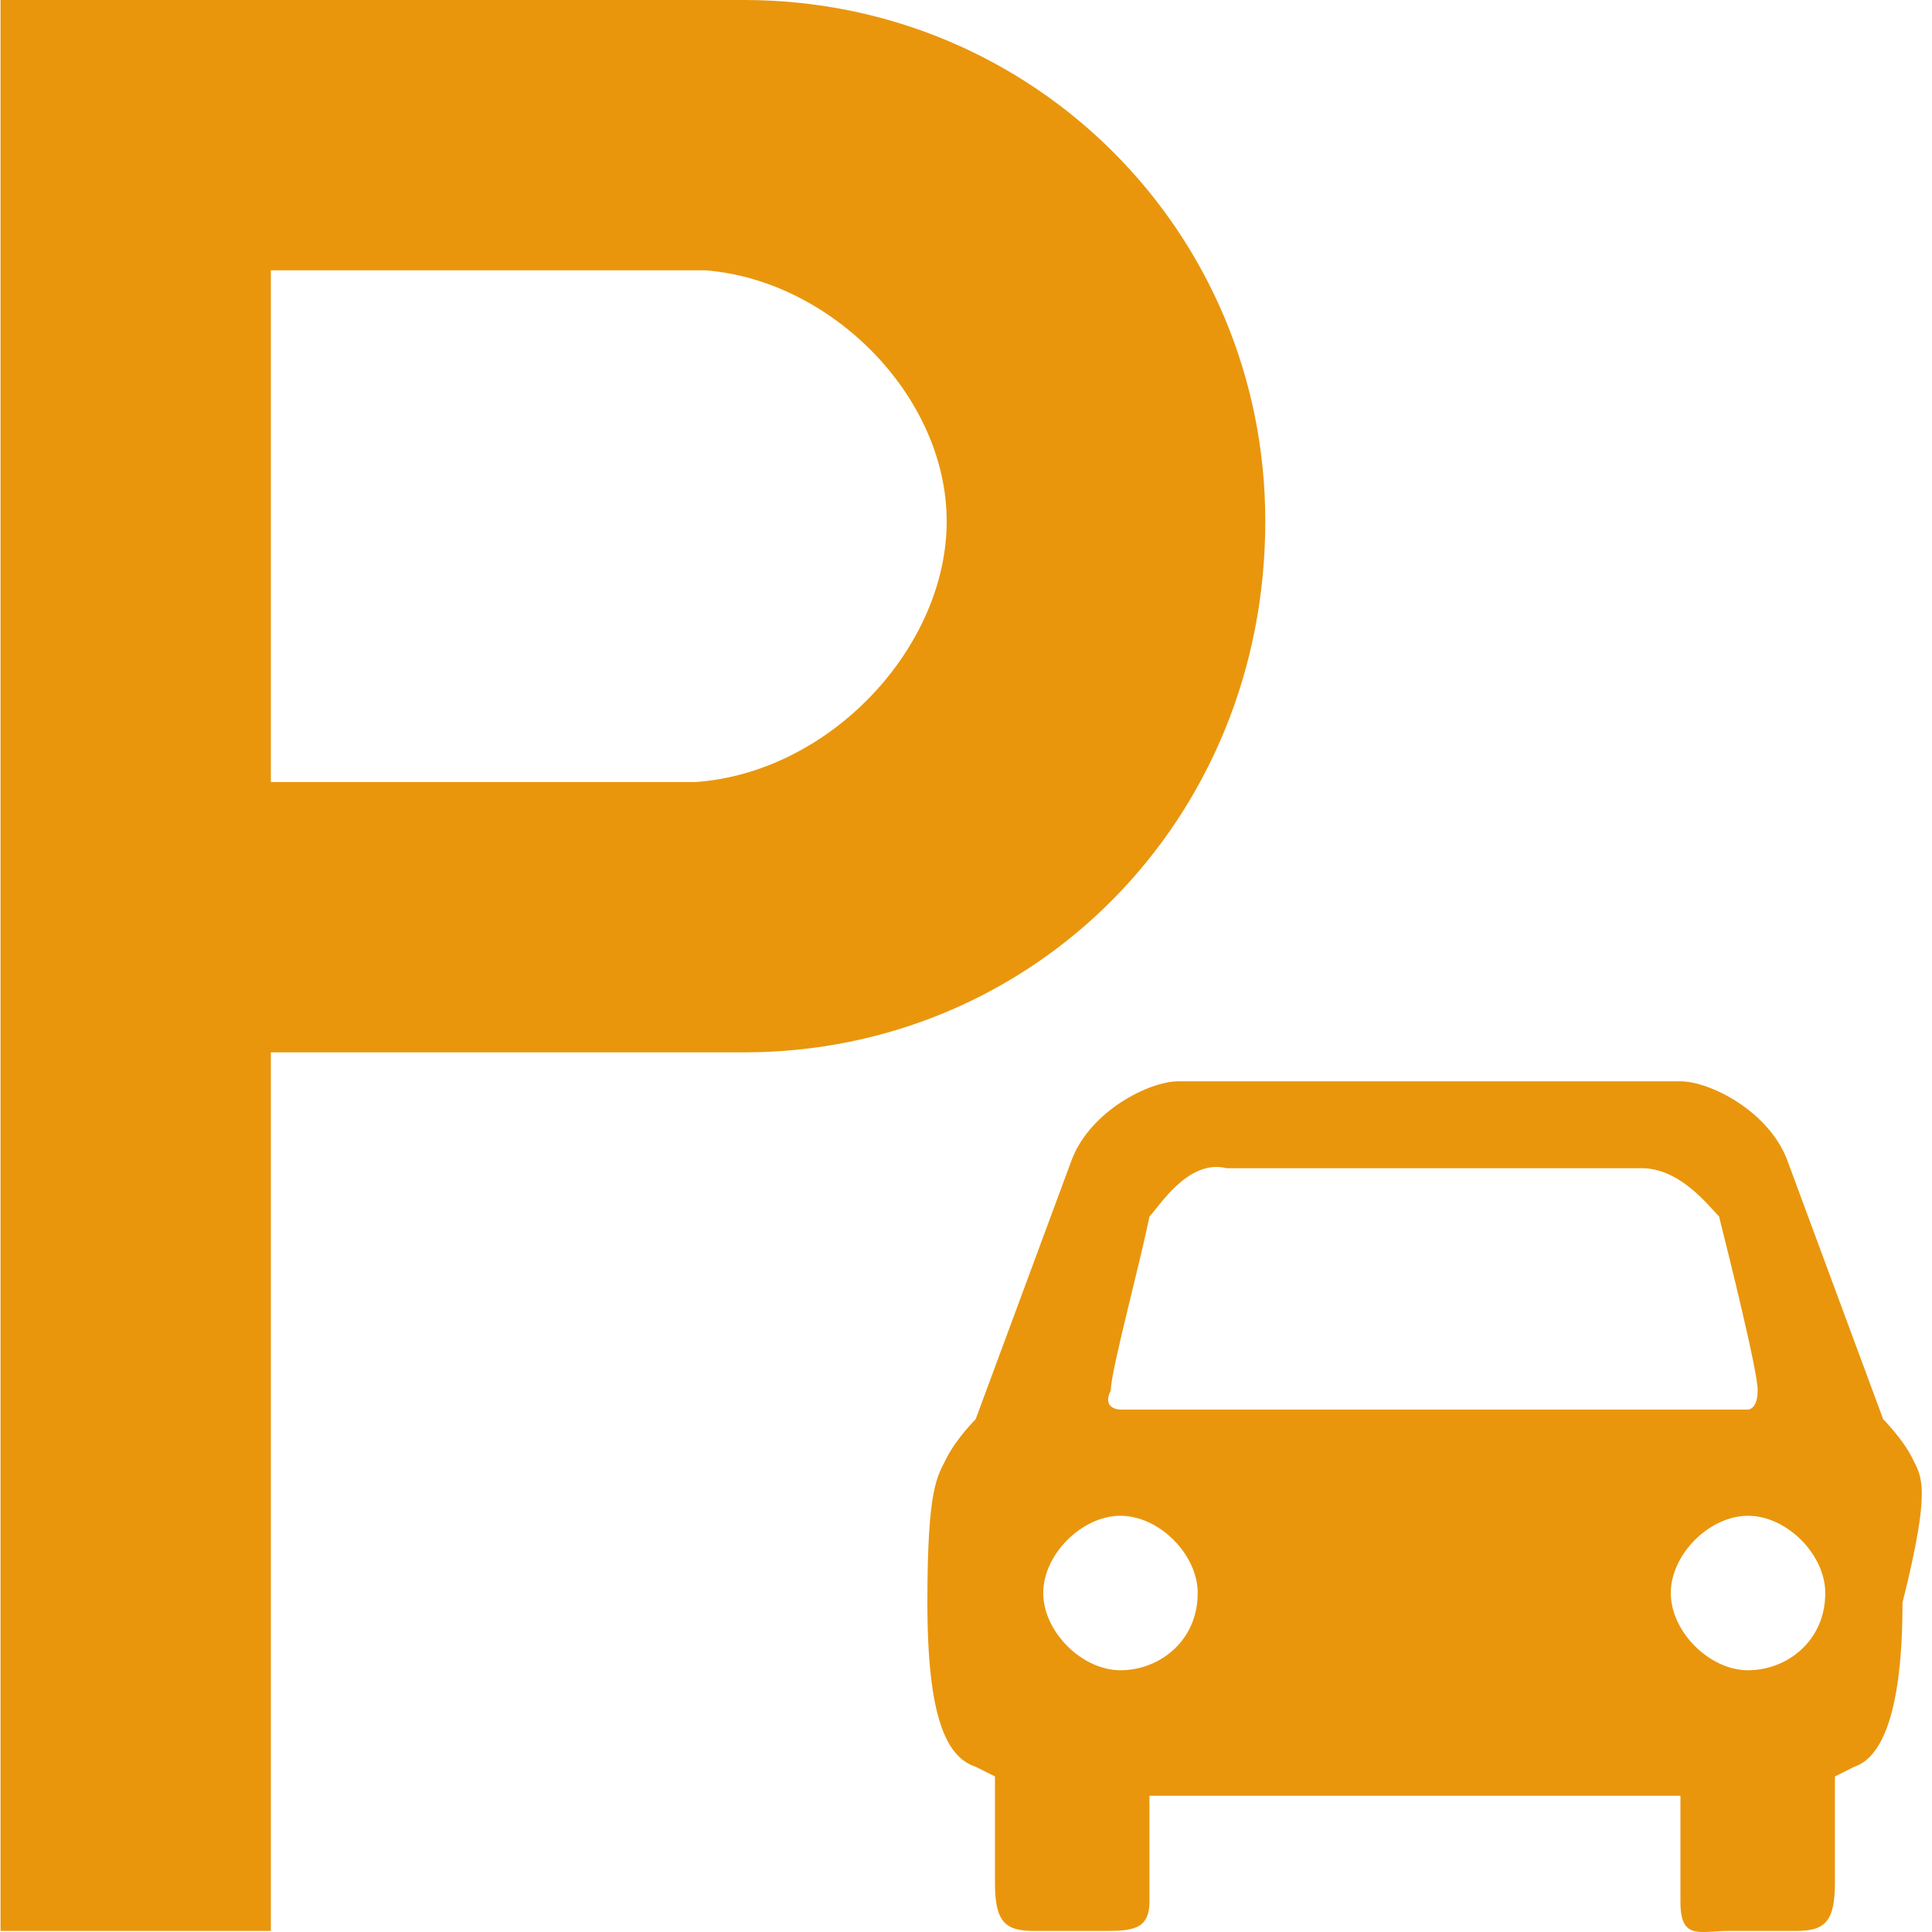 <?xml version="1.0" standalone="no"?><!DOCTYPE svg PUBLIC "-//W3C//DTD SVG 1.1//EN" "http://www.w3.org/Graphics/SVG/1.1/DTD/svg11.dtd"><svg t="1723201863390" class="icon" viewBox="0 0 1024 1024" version="1.1" xmlns="http://www.w3.org/2000/svg" p-id="22587" xmlns:xlink="http://www.w3.org/1999/xlink" width="48" height="48"><path d="M670.632 276.327c0-153.515-122.812-276.327-276.327-276.327H0.284v1023.431h143.28v-465.661h250.741c153.515 0 276.327-122.812 276.327-281.444zM368.72 414.49H143.565V143.28h230.272c66.523 5.117 127.929 66.523 127.929 133.046S440.36 409.373 368.72 414.49z m644.762 358.201c-5.117-10.234-15.351-20.469-15.351-20.469l-51.172-138.163c-10.234-25.586-40.937-40.937-56.289-40.937h-266.092c-15.351 0-46.054 15.351-56.289 40.937l-51.172 138.163s-10.234 10.234-15.351 20.469c-5.117 10.234-10.234 15.351-10.234 76.757s10.234 81.875 25.586 86.992l10.234 5.117v56.289c0 20.469 5.117 25.586 20.469 25.586h35.82c15.351 0 25.586 0 25.586-15.351v-56.289h281.444v56.289c0 20.469 10.234 15.351 25.586 15.351h35.82c15.351 0 20.469-5.117 20.469-25.586v-56.289l10.234-5.117c15.351-5.117 25.586-30.703 25.586-86.992 15.351-61.406 10.234-66.523 5.117-76.757z m-424.724-35.82c0-10.234 15.351-66.523 20.469-92.109 5.117-5.117 20.469-30.703 40.937-25.586H870.201c20.469 0 35.82 20.469 40.937 25.586 5.117 20.469 20.469 81.875 20.469 92.109 0 10.234-5.117 10.234-5.117 10.234h-332.615s-10.234 0-5.117-10.234z m5.117 148.398c-20.469 0-40.937-20.469-40.937-40.937s20.469-40.937 40.937-40.937 40.937 20.469 40.937 40.937c0 25.586-20.469 40.937-40.937 40.937z m332.615 0c-20.469 0-40.937-20.469-40.937-40.937s20.469-40.937 40.937-40.937 40.937 20.469 40.937 40.937c0 25.586-20.469 40.937-40.937 40.937z" fill="#e9960d" p-id="22588"></path></svg>
